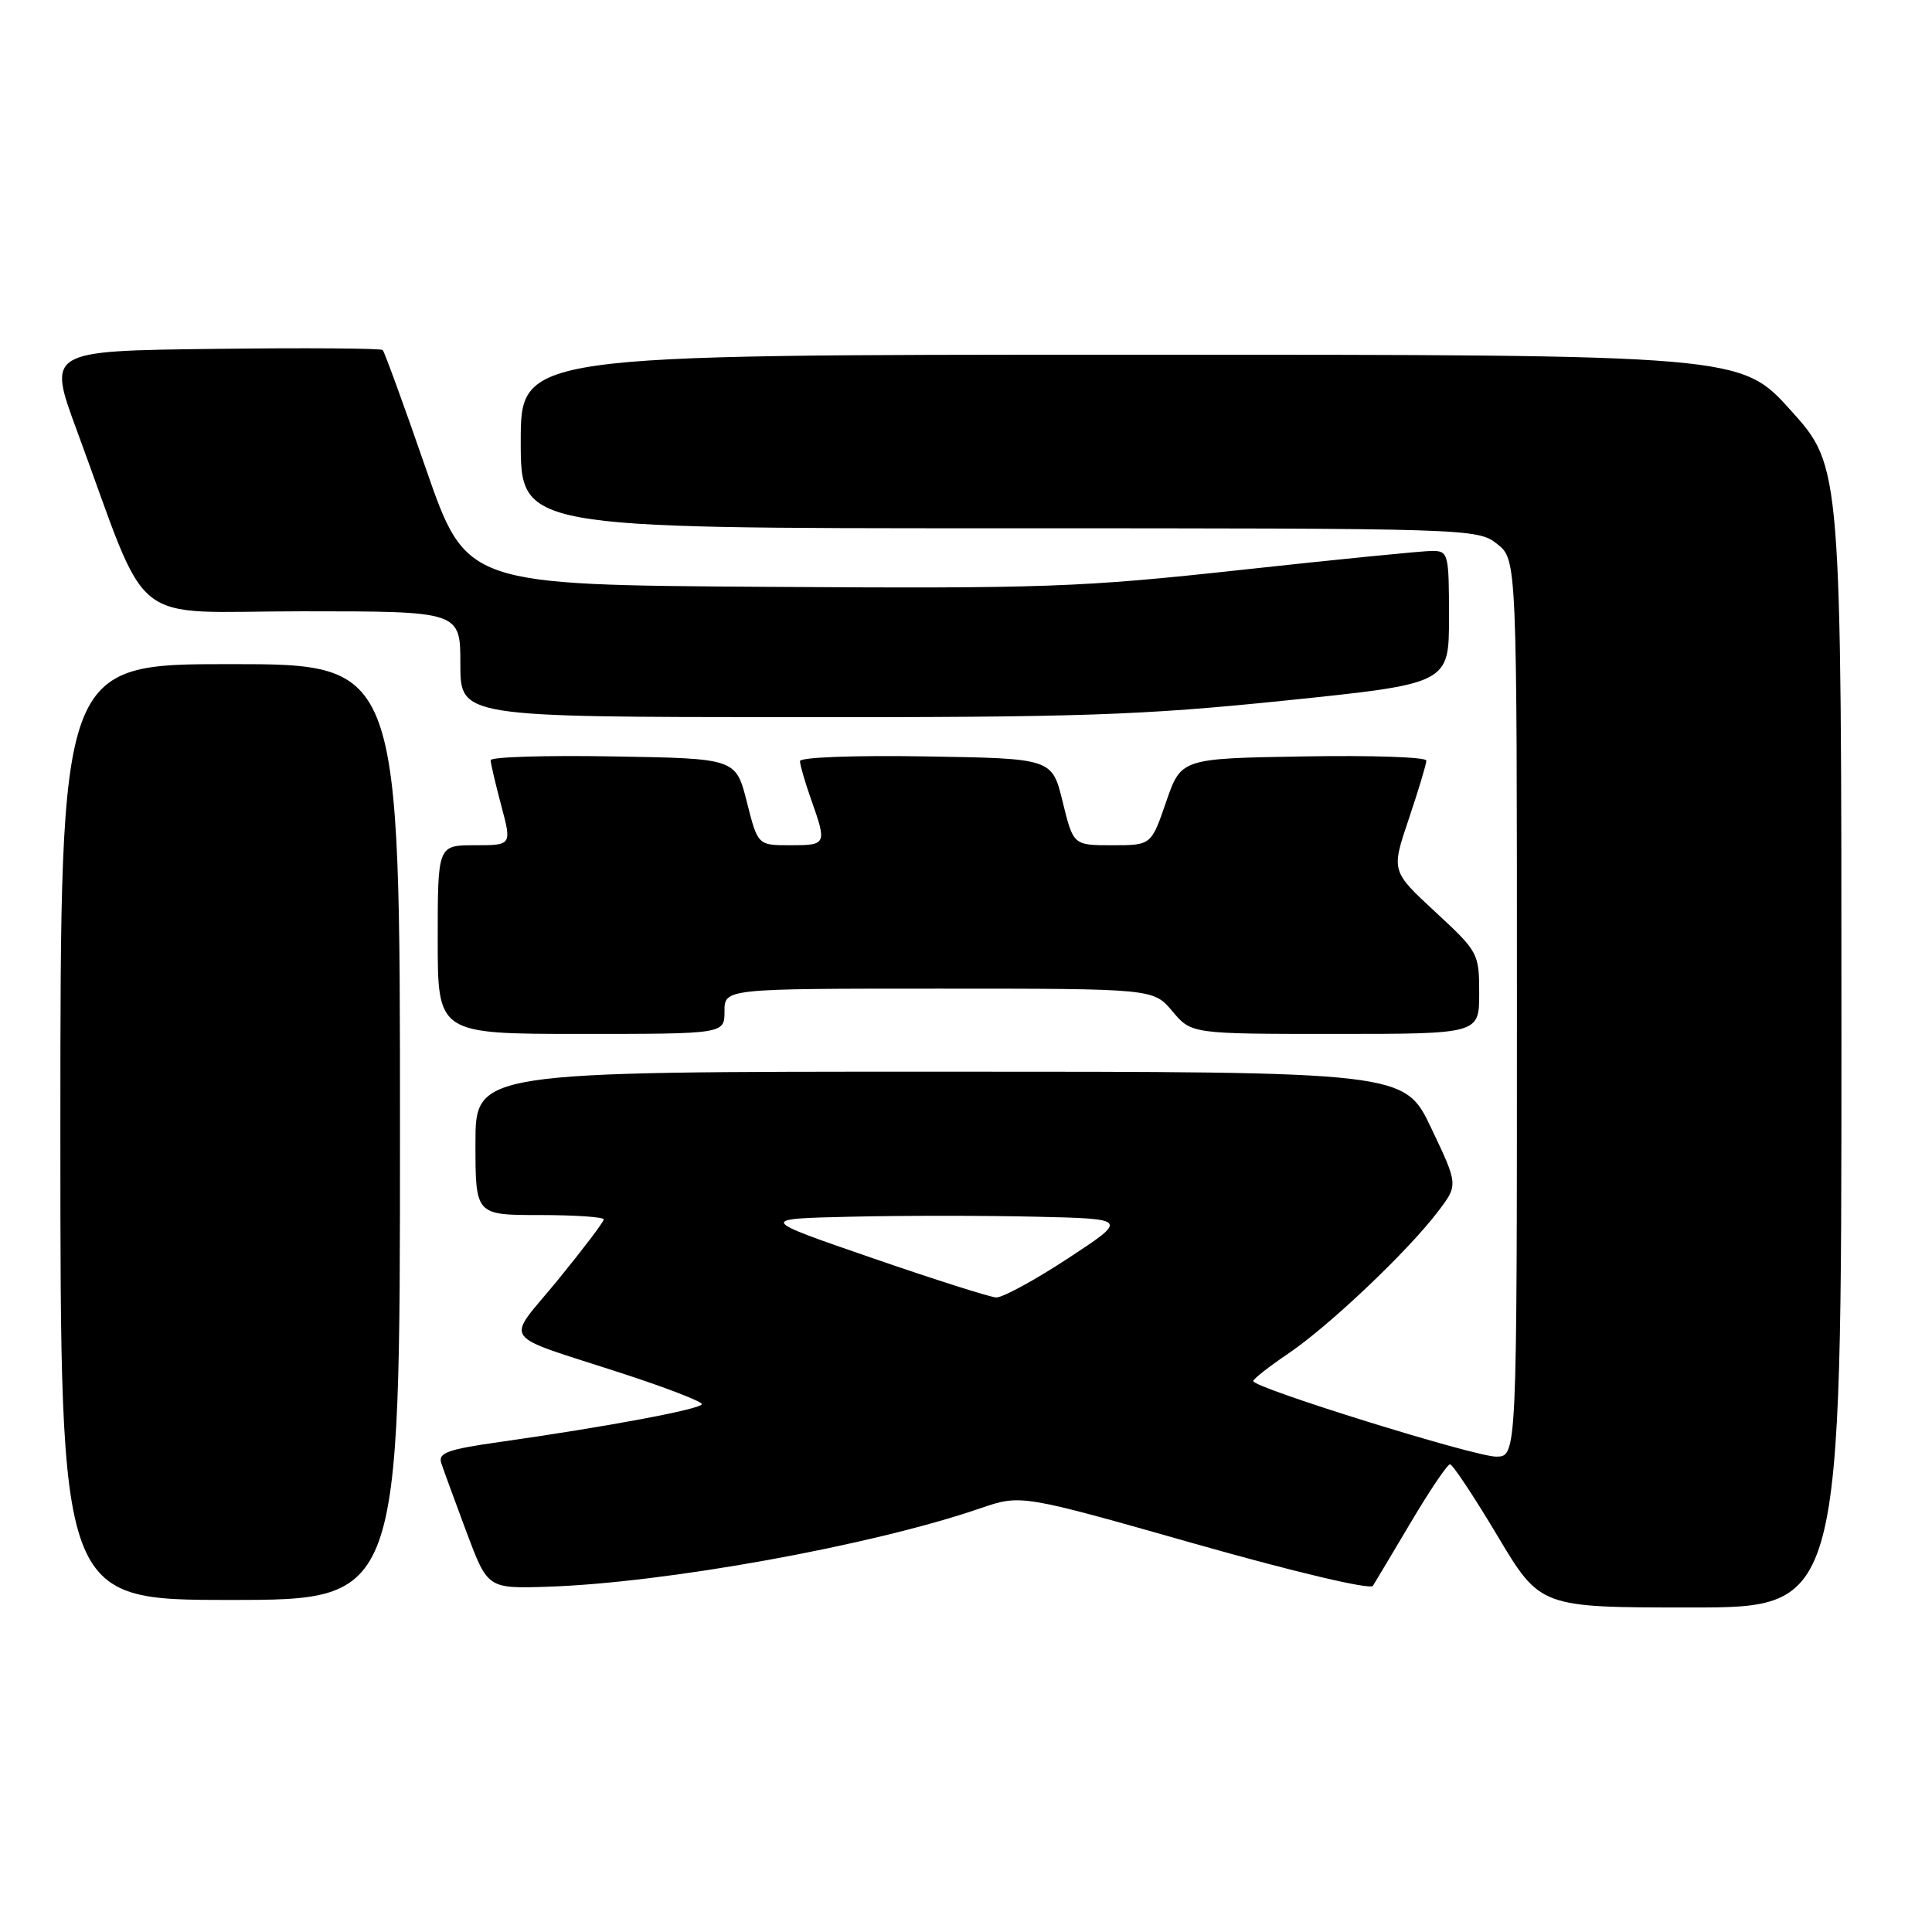 <?xml version="1.0" encoding="UTF-8" standalone="no"?>
<!DOCTYPE svg PUBLIC "-//W3C//DTD SVG 1.1//EN" "http://www.w3.org/Graphics/SVG/1.1/DTD/svg11.dtd" >
<svg xmlns="http://www.w3.org/2000/svg" xmlns:xlink="http://www.w3.org/1999/xlink" version="1.1" viewBox="0 0 256 256">
 <g >
 <path fill="currentColor"
d=" M 244.00 137.42 C 244.00 61.84 244.00 61.84 237.33 54.42 C 230.66 47.00 230.66 47.00 149.83 47.00 C 69.00 47.00 69.00 47.00 69.00 58.50 C 69.00 70.00 69.00 70.00 132.37 70.00 C 194.96 70.00 195.76 70.03 198.37 72.07 C 201.00 74.15 201.00 74.15 201.00 133.57 C 201.00 193.00 201.00 193.00 198.25 193.01 C 195.42 193.02 166.07 183.90 166.06 183.00 C 166.06 182.72 168.18 181.06 170.78 179.30 C 176.16 175.65 186.51 165.83 190.52 160.56 C 193.23 157.01 193.23 157.01 189.66 149.51 C 186.10 142.00 186.10 142.00 124.55 142.00 C 63.00 142.00 63.00 142.00 63.00 151.50 C 63.00 161.00 63.00 161.00 71.50 161.00 C 76.17 161.00 80.00 161.26 80.00 161.58 C 80.00 161.90 77.27 165.50 73.94 169.58 C 66.94 178.14 65.82 176.55 82.75 182.08 C 88.39 183.92 93.00 185.71 93.00 186.05 C 93.00 186.70 80.39 189.06 66.22 191.07 C 59.30 192.05 58.03 192.51 58.47 193.87 C 58.77 194.77 60.27 198.88 61.81 203.00 C 64.62 210.50 64.62 210.50 72.56 210.25 C 88.21 209.74 115.51 204.80 129.89 199.86 C 135.29 198.01 135.29 198.01 158.31 204.55 C 171.57 208.31 181.58 210.68 181.92 210.13 C 182.24 209.61 184.53 205.78 187.00 201.62 C 189.47 197.46 191.78 194.04 192.13 194.03 C 192.47 194.01 195.30 198.28 198.42 203.50 C 204.09 213.00 204.09 213.00 224.05 213.00 C 244.00 213.00 244.00 213.00 244.00 137.42 Z  M 53.00 150.00 C 53.00 88.00 53.00 88.00 30.50 88.00 C 8.00 88.00 8.00 88.00 8.00 150.00 C 8.00 212.00 8.00 212.00 30.50 212.00 C 53.00 212.00 53.00 212.00 53.00 150.00 Z  M 96.00 134.00 C 96.00 131.00 96.00 131.00 124.41 131.00 C 152.82 131.00 152.82 131.00 155.35 134.00 C 157.87 137.00 157.87 137.00 176.94 137.00 C 196.00 137.00 196.00 137.00 196.00 131.61 C 196.00 126.32 195.89 126.11 190.17 120.82 C 184.34 115.42 184.34 115.42 186.67 108.52 C 187.95 104.72 189.00 101.24 189.00 100.78 C 189.00 100.32 181.69 100.07 172.75 100.23 C 156.50 100.50 156.50 100.50 154.52 106.25 C 152.54 112.00 152.54 112.00 147.38 112.00 C 142.22 112.00 142.22 112.00 140.81 106.25 C 139.41 100.50 139.41 100.50 122.71 100.23 C 113.29 100.07 106.00 100.34 106.00 100.85 C 106.00 101.34 106.67 103.66 107.50 106.00 C 109.58 111.89 109.53 112.00 104.71 112.00 C 100.41 112.00 100.41 112.00 98.96 106.25 C 97.50 100.50 97.50 100.50 81.25 100.23 C 72.31 100.07 65.01 100.30 65.01 100.73 C 65.02 101.15 65.65 103.86 66.42 106.75 C 67.82 112.00 67.82 112.00 62.91 112.00 C 58.00 112.00 58.00 112.00 58.00 124.50 C 58.00 137.00 58.00 137.00 77.00 137.00 C 96.00 137.00 96.00 137.00 96.00 134.00 Z  M 170.25 92.83 C 192.00 90.59 192.00 90.59 192.00 81.79 C 192.00 73.34 191.91 73.00 189.75 73.00 C 188.51 73.00 177.15 74.13 164.49 75.51 C 143.23 77.83 138.47 78.00 101.63 77.76 C 61.78 77.50 61.78 77.50 56.45 62.15 C 53.53 53.70 50.94 46.61 50.71 46.38 C 50.48 46.15 40.40 46.08 28.30 46.23 C 6.30 46.50 6.30 46.50 10.17 57.00 C 20.08 83.86 16.51 81.00 40.09 81.00 C 61.00 81.00 61.00 81.00 61.00 88.00 C 61.00 95.00 61.00 95.00 104.75 95.03 C 143.09 95.06 151.19 94.79 170.25 92.83 Z  M 115.50 166.67 C 100.50 161.50 100.50 161.50 112.75 161.22 C 119.49 161.06 130.51 161.06 137.25 161.22 C 149.50 161.50 149.50 161.50 141.50 166.75 C 137.10 169.64 132.82 171.96 132.00 171.92 C 131.18 171.88 123.75 169.52 115.50 166.67 Z "/>
</g>
</svg>